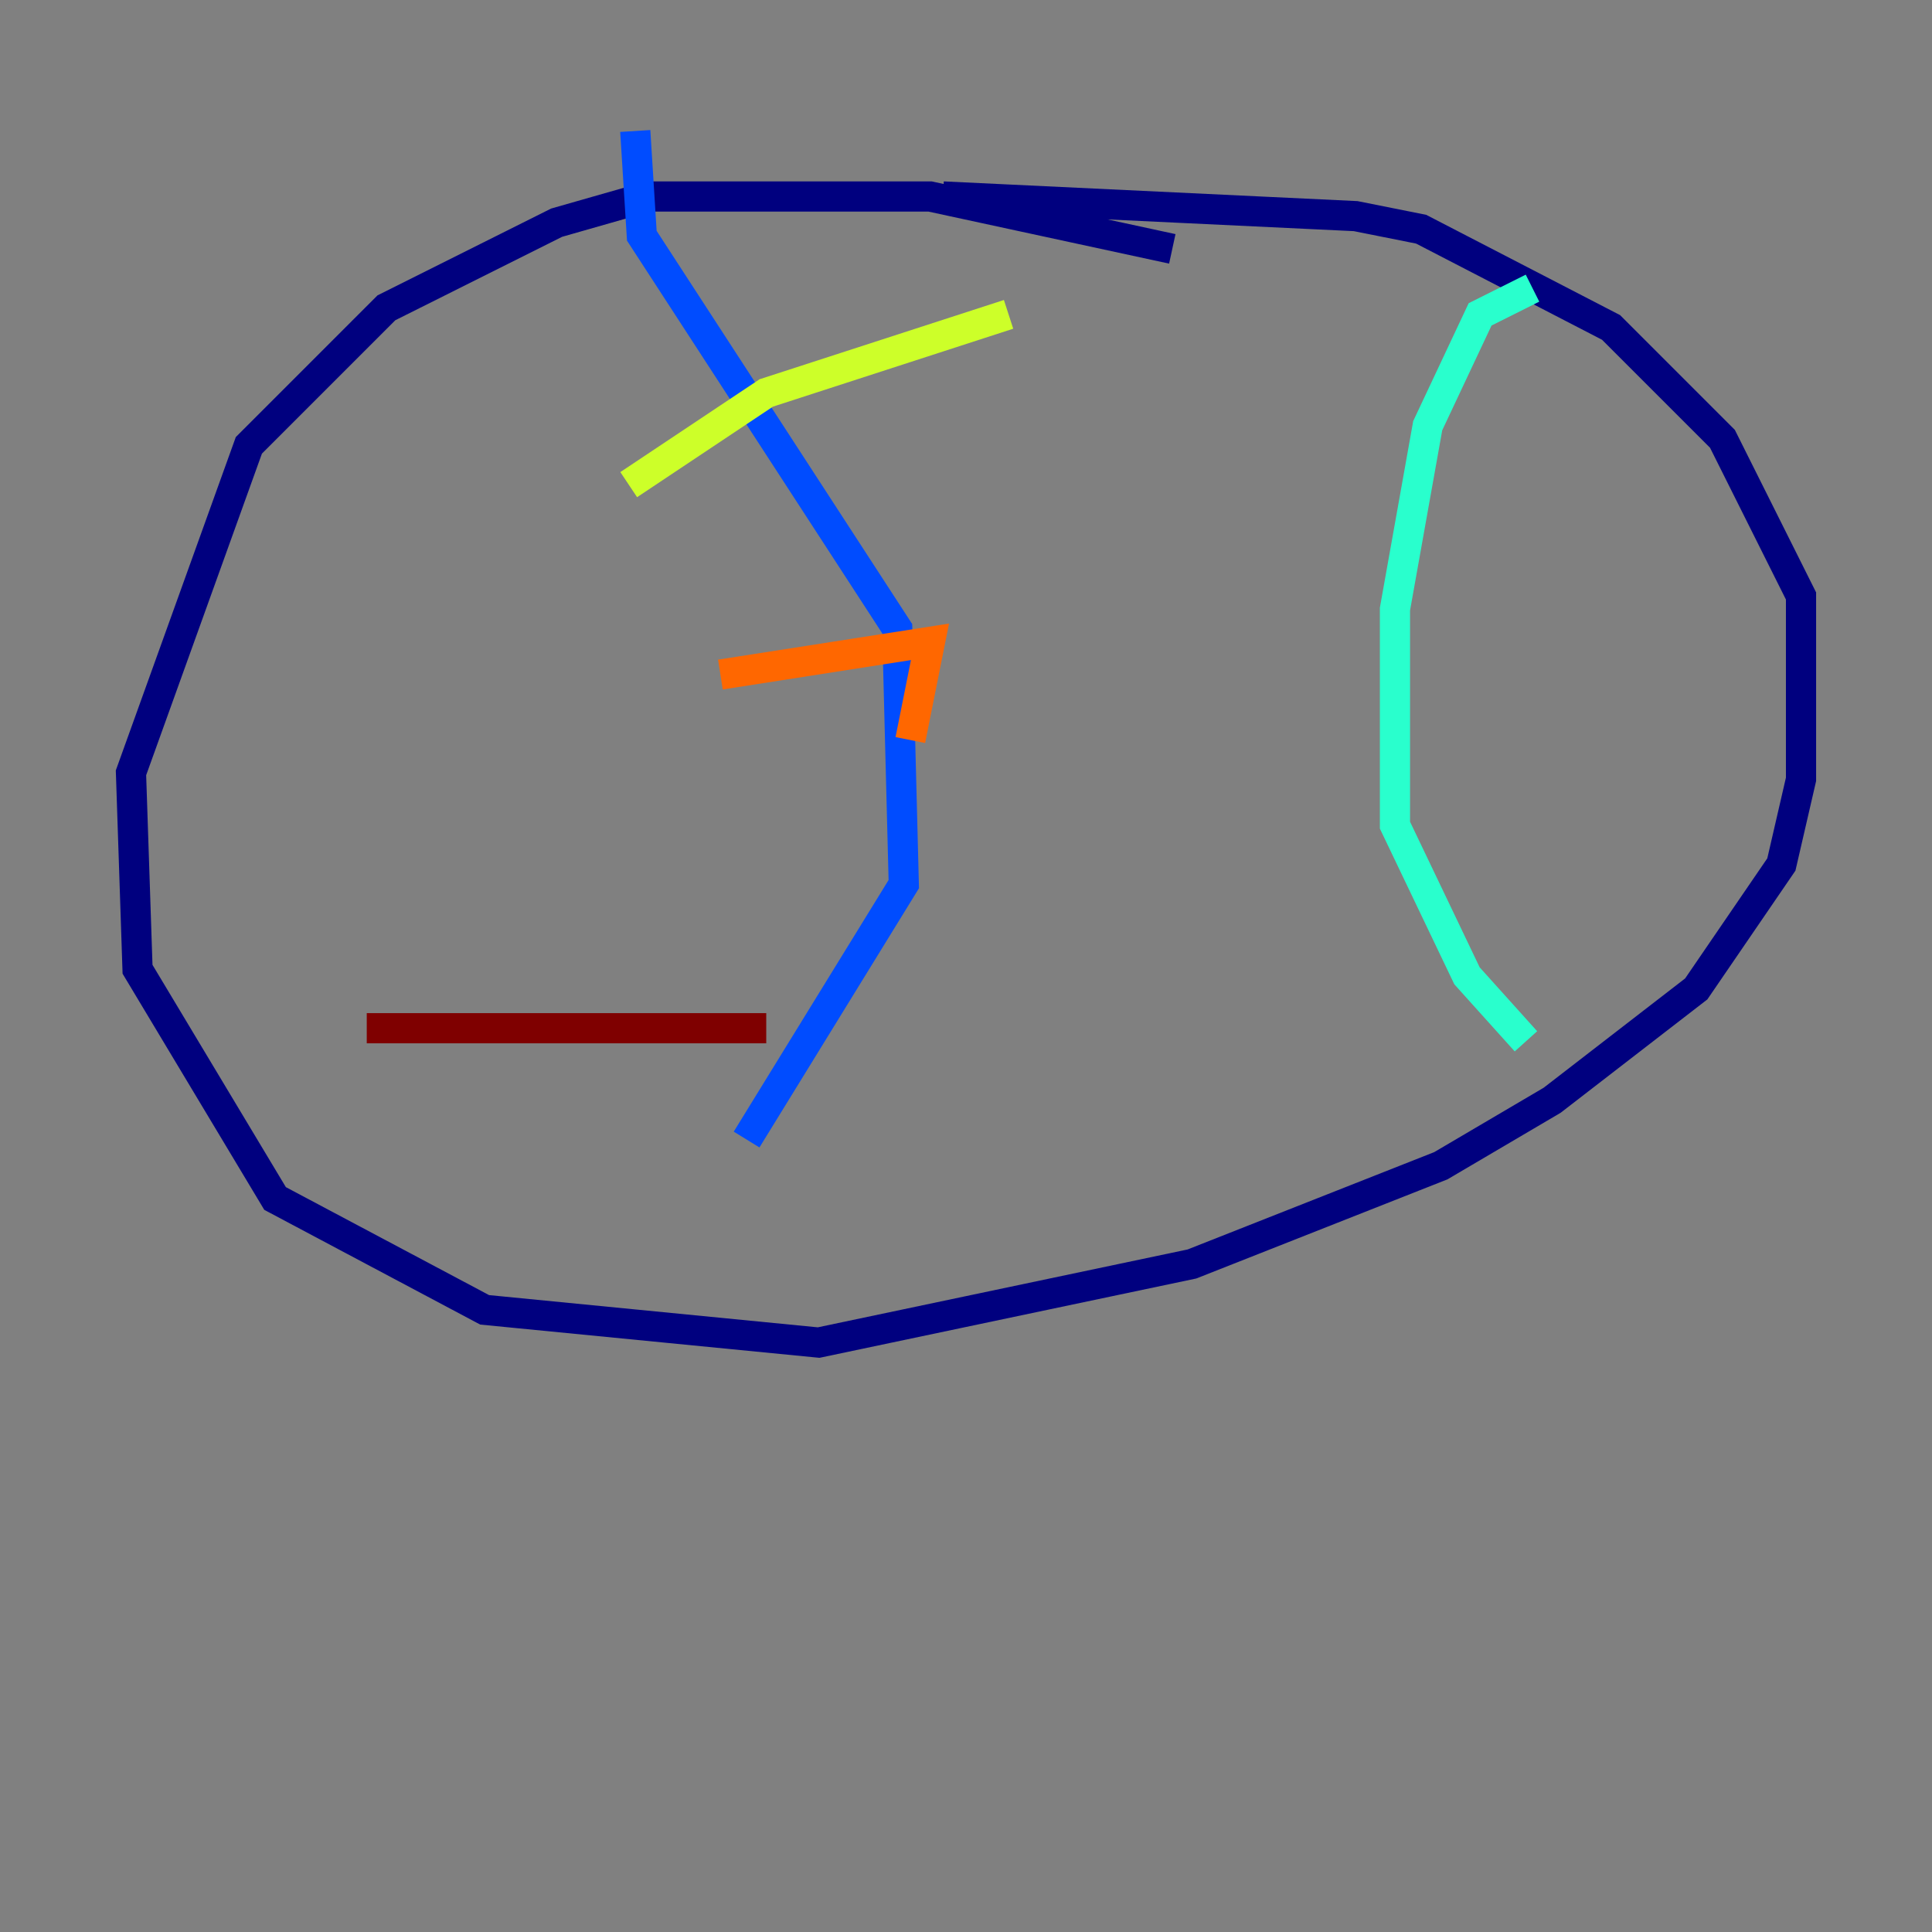 <?xml version="1.0" encoding="utf-8" ?>
<svg baseProfile="tiny" height="128" version="1.2" viewBox="0,0,128,128" width="128" xmlns="http://www.w3.org/2000/svg" xmlns:ev="http://www.w3.org/2001/xml-events" xmlns:xlink="http://www.w3.org/1999/xlink"><rect x="0" y="0" width="128" height="128" fill="#808080" stroke="none"/><defs /><polyline fill="none" points="77.668,16.488 61.614,13.017 42.956,13.017 36.881,14.752 25.6,20.393 16.488,29.505 8.678,51.2 9.112,64.217 18.224,79.403 32.108,86.78 54.237,88.949 78.969,83.742 95.458,77.234 102.834,72.895 112.38,65.519 118.02,57.275 119.322,51.634 119.322,39.485 114.115,29.071 106.739,21.695 94.156,15.186 89.817,14.319 62.481,13.017" stroke="#00007f" stroke-width="2" /><polyline fill="none" points="42.088,8.678 42.522,15.62 59.444,41.654 59.878,58.576 49.464,75.498" stroke="#004cff" stroke-width="2" /><polyline fill="none" points="101.532,19.091 98.061,20.827 94.59,28.203 92.42,40.352 92.42,54.671 97.193,64.651 101.098,68.99" stroke="#29ffcd" stroke-width="2" /><polyline fill="none" points="41.654,32.108 50.766,26.034 66.82,20.827" stroke="#cdff29" stroke-width="2" /><polyline fill="none" points="47.729,44.691 61.614,42.522 60.312,49.031" stroke="#ff6700" stroke-width="2" /><polyline fill="none" points="24.298,68.122 50.766,68.122" stroke="#7f0000" stroke-width="2" /></svg>